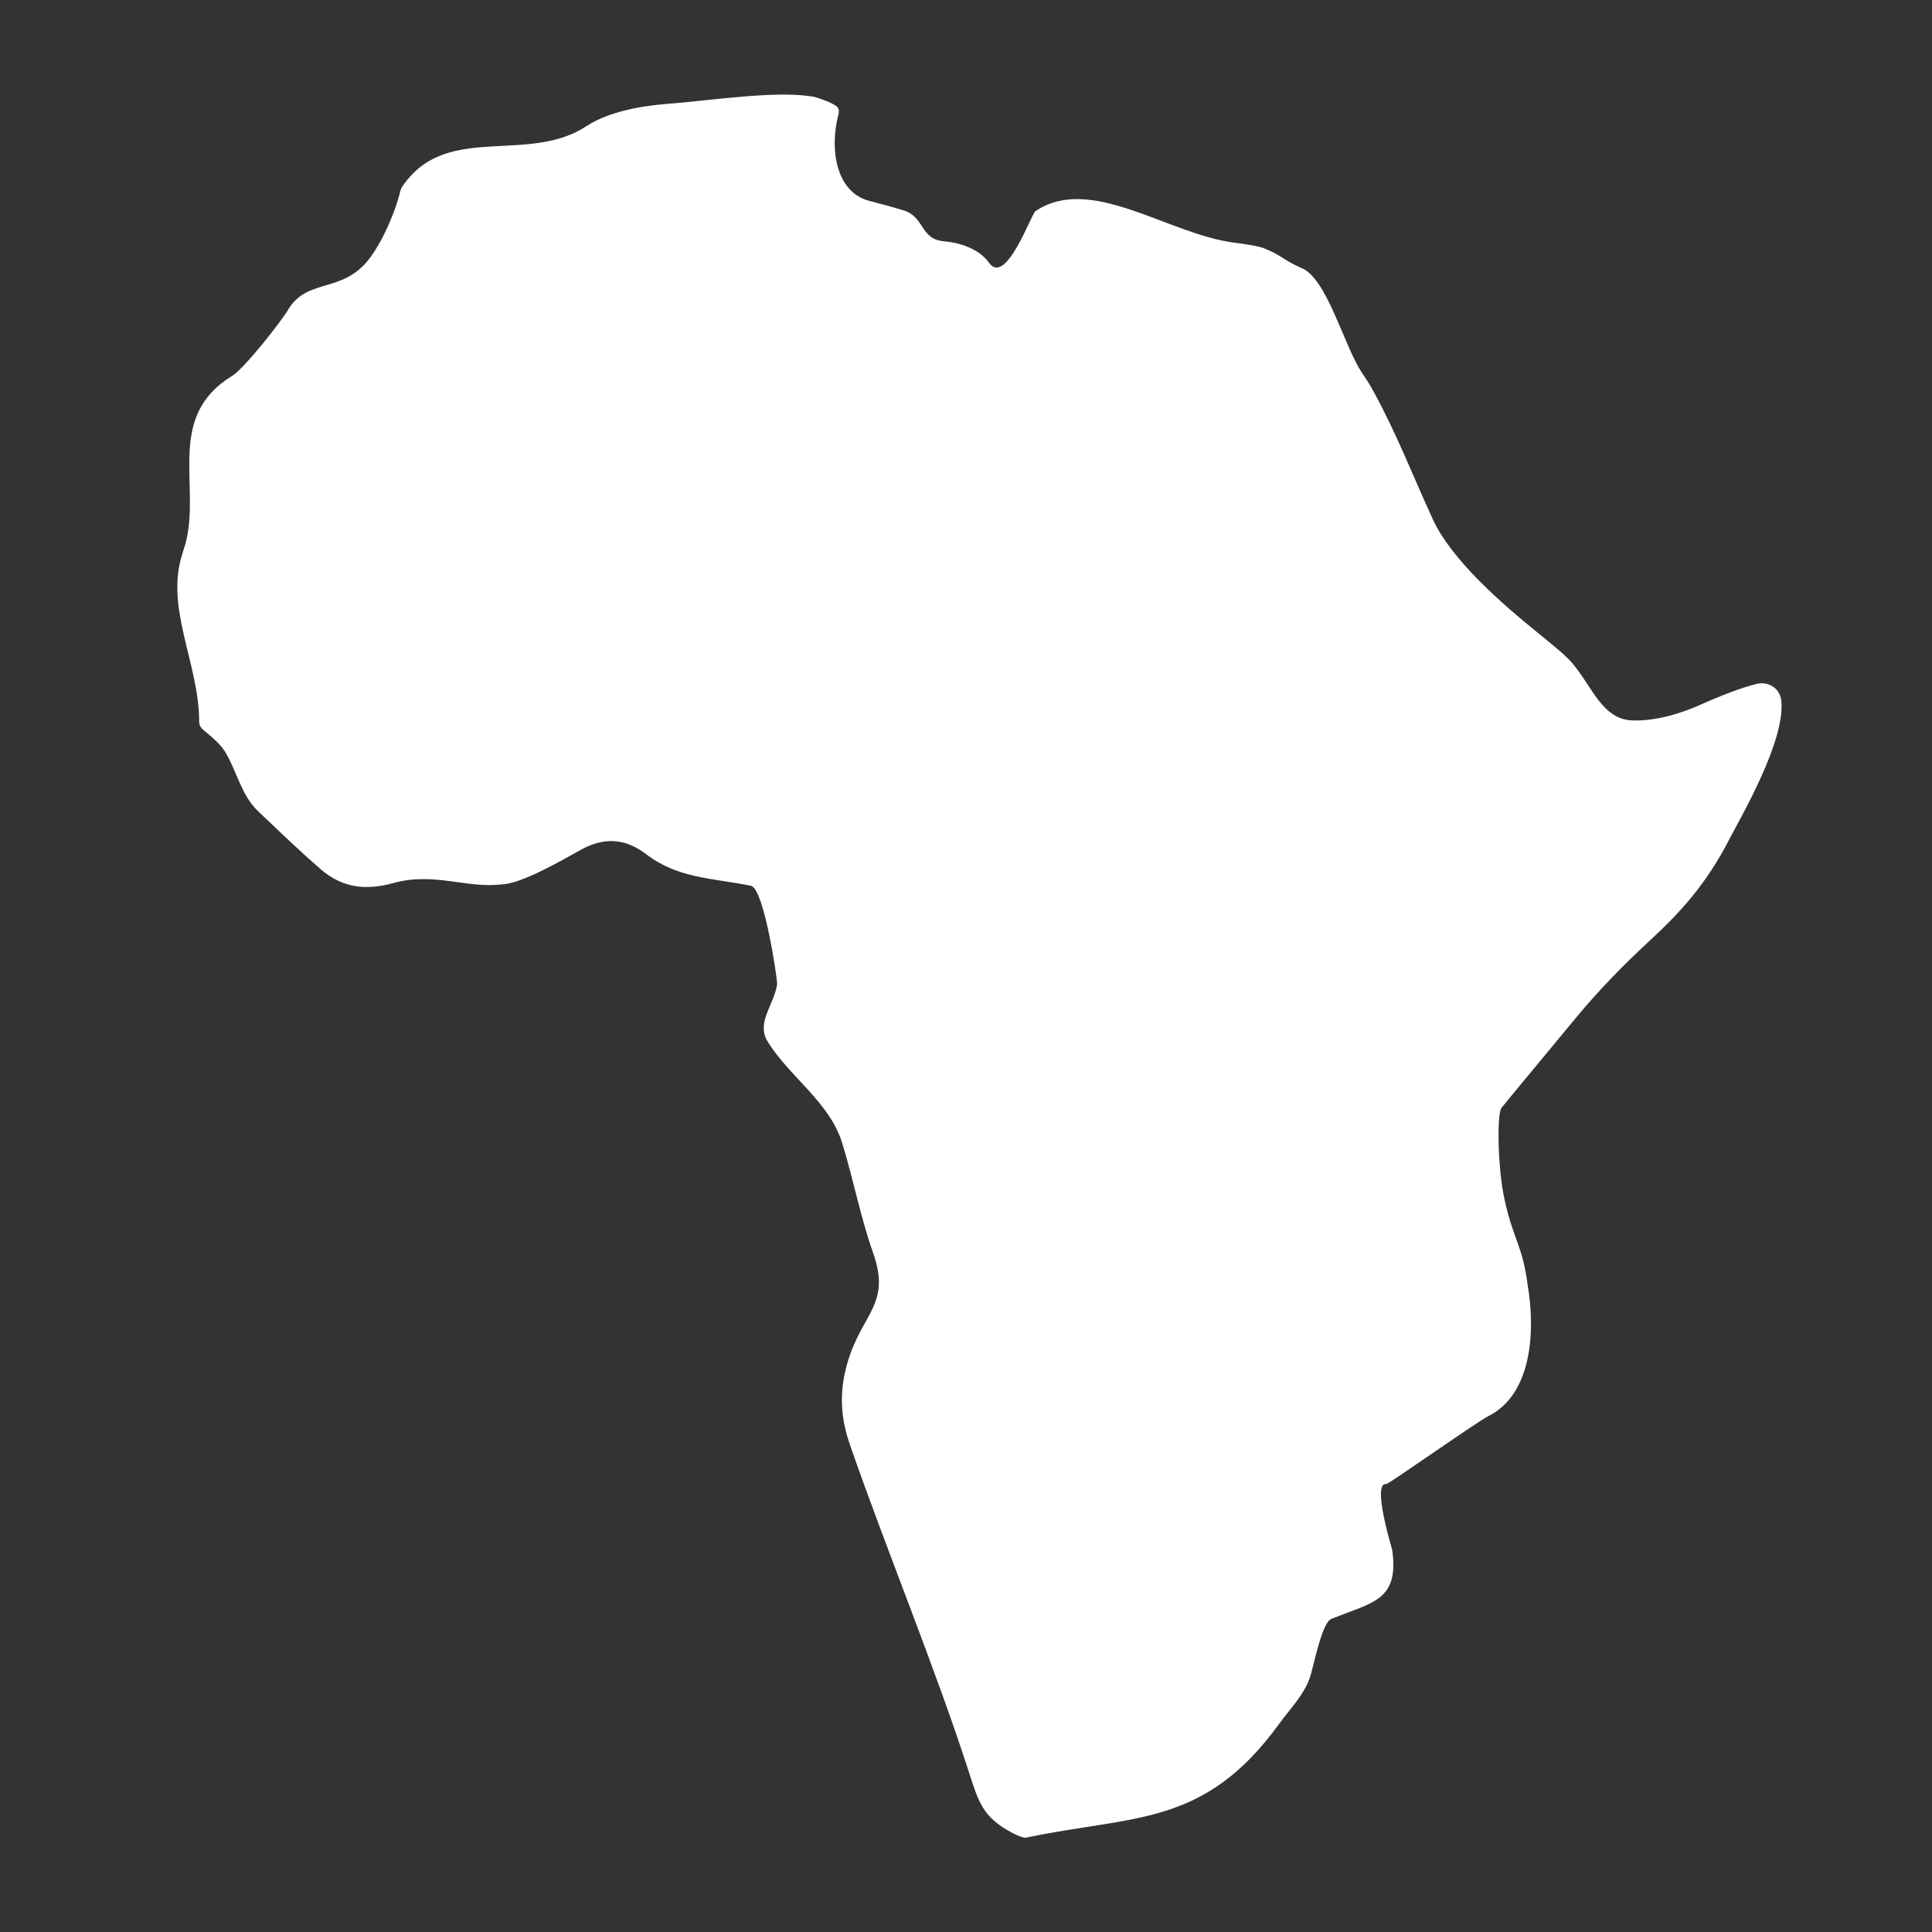 <svg width="24" height="24" viewBox="0 0 24 24" fill="none" xmlns="http://www.w3.org/2000/svg">
<rect x="0" y="0" width="24" height="24" fill="#333333" stroke="none"/>
<path d="M10.129 1.207C9.69 1.114 8.843 1.248 8.272 1.292C7.957 1.317 7.554 1.39 7.285 1.567C6.6 2.019 5.661 1.577 5.106 2.181C5.033 2.261 4.984 2.327 4.975 2.366C4.908 2.652 4.712 3.099 4.517 3.296C4.187 3.63 3.802 3.472 3.576 3.852C3.485 4.005 3.034 4.578 2.883 4.67C2.053 5.177 2.496 6.025 2.305 6.75C2.294 6.788 2.283 6.825 2.271 6.861C2.039 7.543 2.474 8.241 2.474 8.962C2.474 9.002 2.493 9.04 2.524 9.066C2.656 9.174 2.745 9.253 2.801 9.347C2.944 9.587 3 9.881 3.202 10.073C3.461 10.319 3.719 10.569 3.984 10.798C4.259 11.035 4.553 11.062 4.884 10.97C5.39 10.829 5.802 11.04 6.228 10.986C6.47 10.986 6.997 10.677 7.22 10.554C7.561 10.367 7.82 10.454 8.028 10.612C8.428 10.916 8.839 10.904 9.331 11.004C9.495 11.048 9.66 12.183 9.654 12.228C9.612 12.491 9.39 12.703 9.537 12.941C9.808 13.377 10.302 13.69 10.459 14.19C10.596 14.628 10.692 15.131 10.842 15.551C11.077 16.208 10.708 16.306 10.527 16.93C10.414 17.318 10.453 17.641 10.555 17.938C10.99 19.194 11.619 20.722 12.027 21.986C12.156 22.386 12.204 22.573 12.575 22.769C12.653 22.81 12.718 22.833 12.746 22.828C14.076 22.546 14.956 22.704 15.89 21.414C16.04 21.208 16.229 21.026 16.29 20.778C16.363 20.486 16.444 20.149 16.538 20.111C17.05 19.902 17.384 19.887 17.294 19.251C17.293 19.242 17.037 18.412 17.221 18.435C17.249 18.439 18.342 17.665 18.492 17.59C19.031 17.318 19.076 16.534 18.976 15.957C18.911 15.457 18.799 15.41 18.686 14.882C18.608 14.523 18.592 13.853 18.651 13.764C18.675 13.73 19.186 13.117 19.579 12.641C19.857 12.305 20.162 11.992 20.482 11.696C20.881 11.327 21.198 10.982 21.491 10.409C21.616 10.166 22.187 9.195 22.127 8.698C22.109 8.549 21.967 8.46 21.82 8.496C21.635 8.541 21.365 8.646 21.141 8.747C20.88 8.865 20.575 8.956 20.288 8.95C19.898 8.943 19.777 8.517 19.519 8.224C19.438 8.132 19.306 8.027 19.091 7.851C18.667 7.507 18.033 6.96 17.799 6.451C17.554 5.917 17.35 5.389 17.068 4.873C17.031 4.805 16.986 4.729 16.927 4.644C16.698 4.311 16.485 3.446 16.161 3.327C15.919 3.218 15.926 3.174 15.709 3.087C15.639 3.058 15.498 3.036 15.322 3.013C14.504 2.905 13.546 2.161 12.863 2.623C12.809 2.66 12.491 3.574 12.281 3.257C12.152 3.085 11.918 3.014 11.724 2.997C11.425 2.969 11.492 2.695 11.22 2.612C11.077 2.568 10.935 2.531 10.797 2.495C10.385 2.386 10.307 1.858 10.41 1.445C10.427 1.379 10.43 1.341 10.371 1.306C10.284 1.253 10.135 1.209 10.129 1.207Z" fill="white"/>
</svg>
